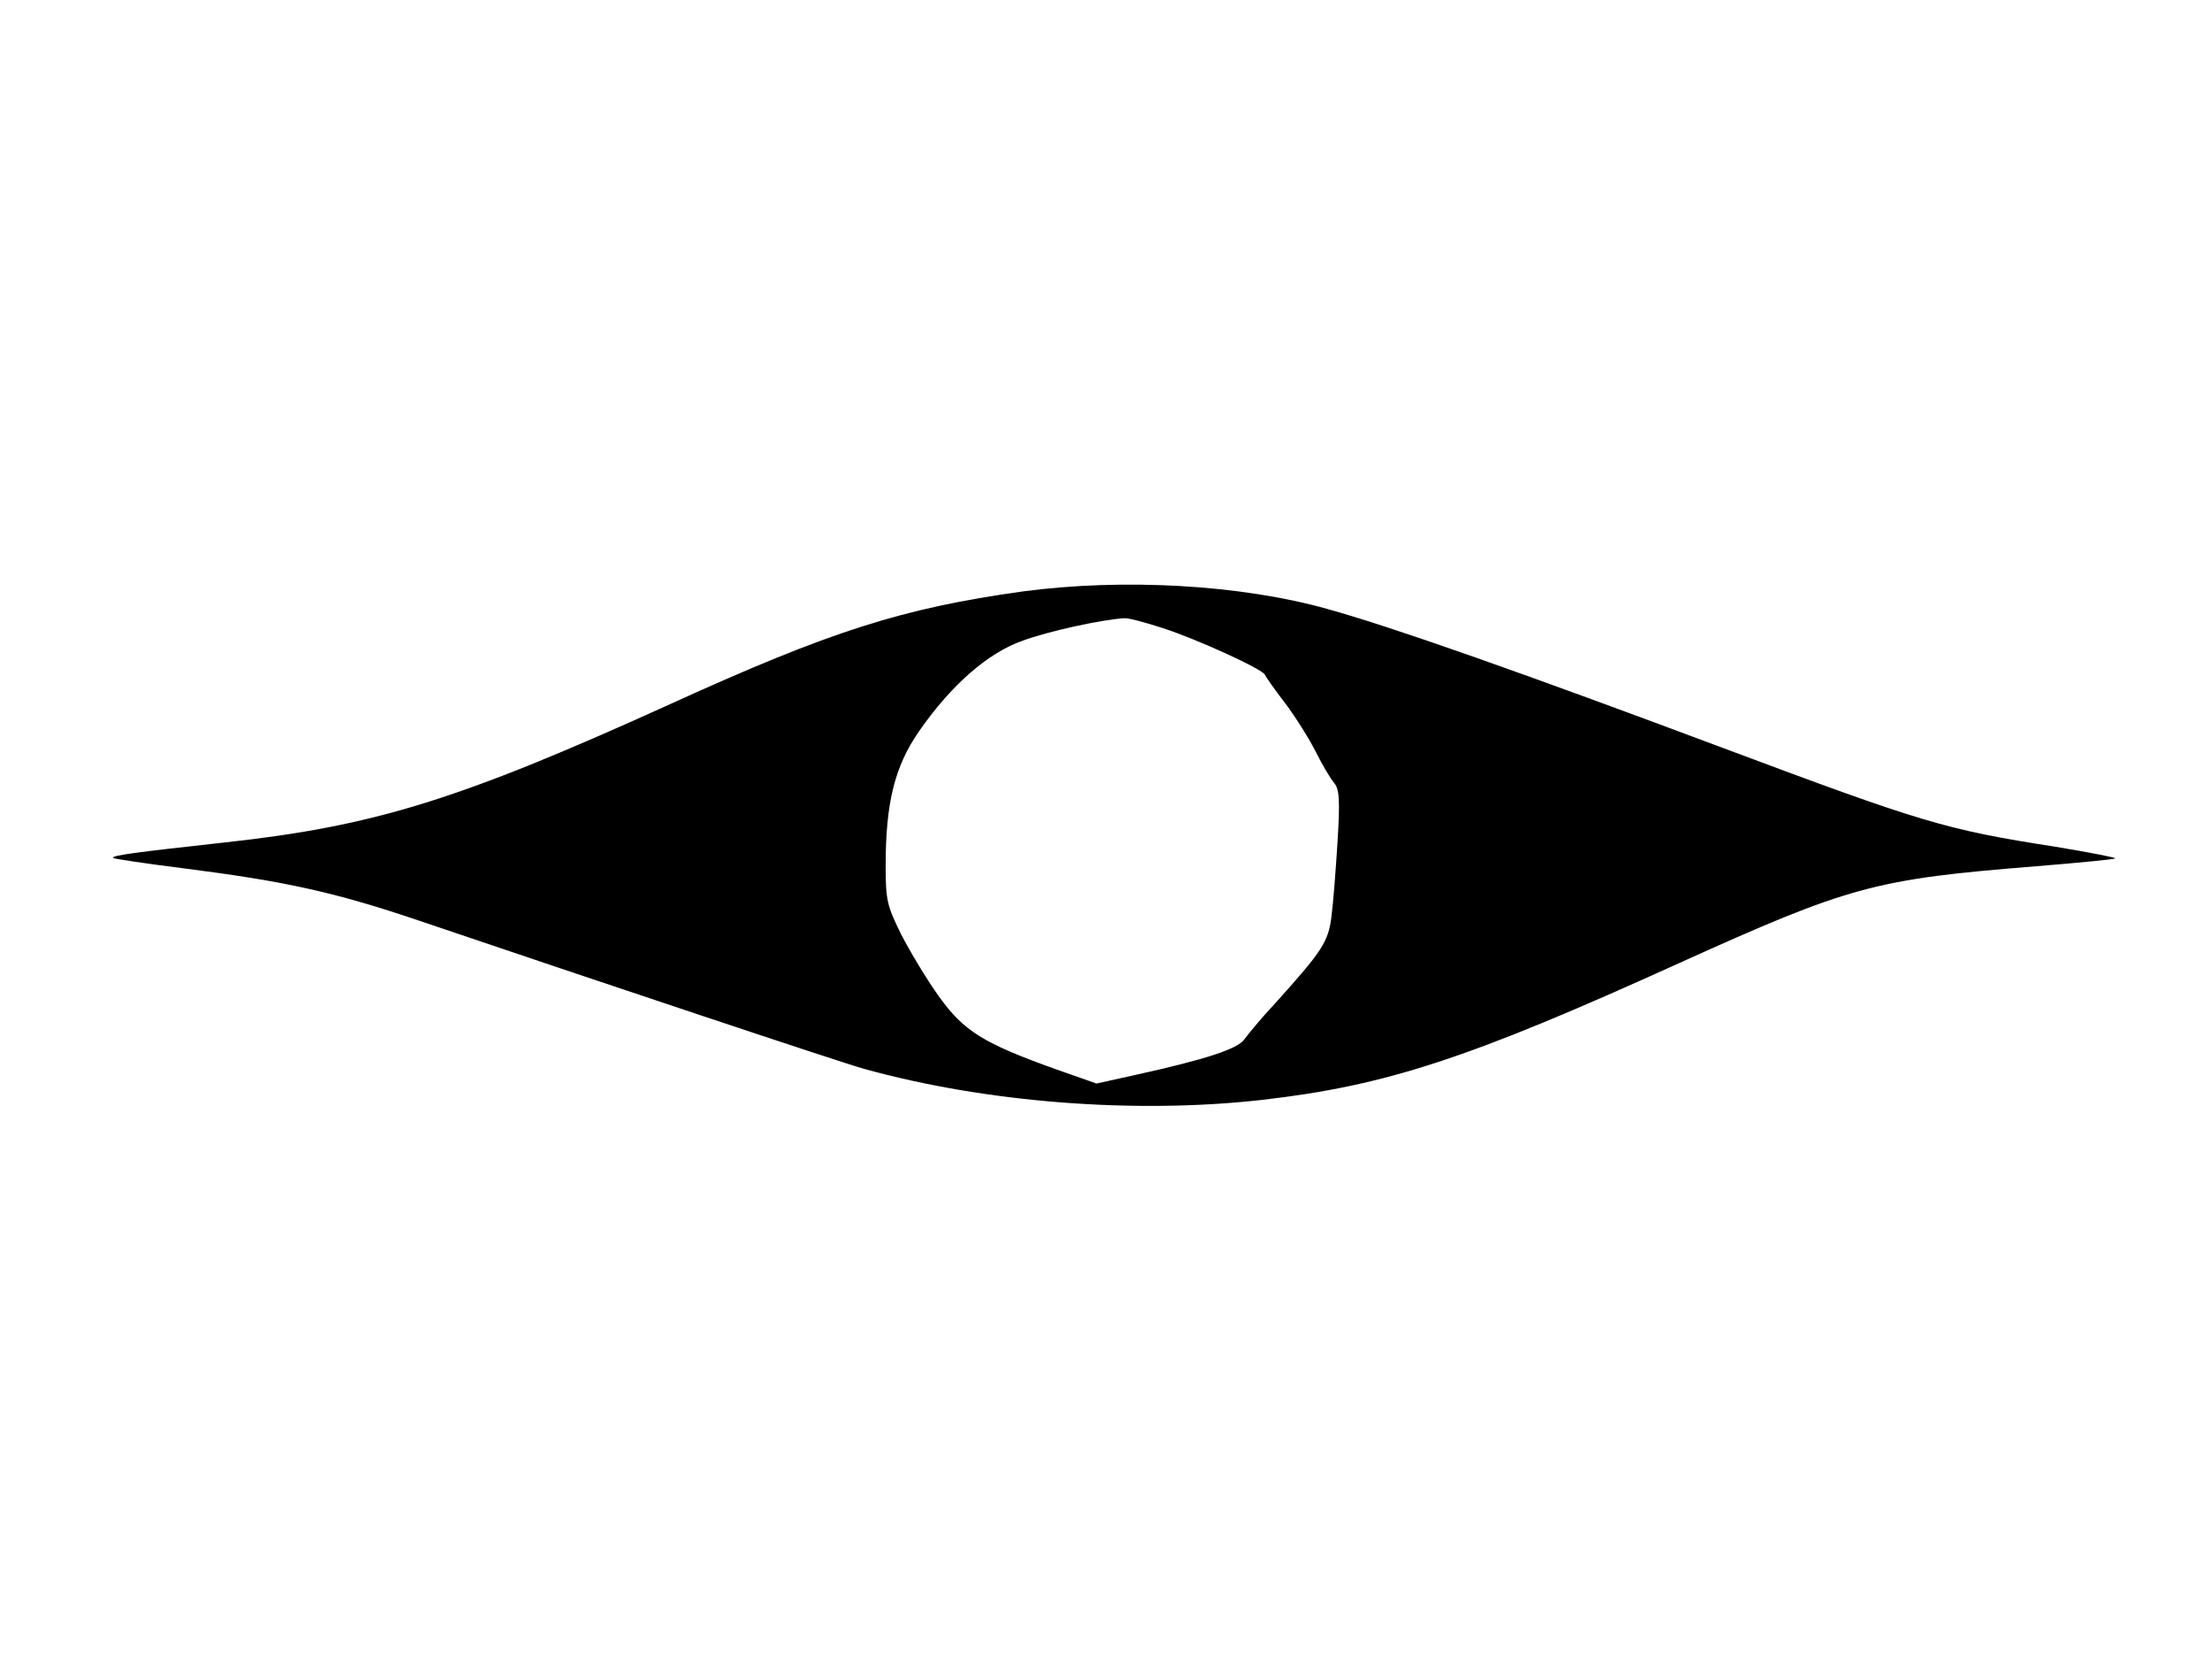 <svg xmlns="http://www.w3.org/2000/svg" width="682.667" height="512" version="1.0" viewBox="0 0 512 384"><path d="M236.7 136.9c-27.9 3.9-44.5 9.2-81.4 26C106.4 185.1 86.8 191.2 52 195c-20.8 2.3-26.3 3-25.8 3.6.3.2 7.6 1.3 16.4 2.4 23.5 3 34.9 5.5 54.4 12.1 41.9 14.2 97.9 32.9 103 34.3 28.1 7.8 62.6 10.5 92 7.2 28.8-3.3 47.8-9.5 96.5-31.6 39.8-18 45.4-19.5 82.9-22.5 9.8-.8 18-1.6 18.2-1.8.3-.2-6-1.4-13.8-2.7-25.7-4-30.8-5.6-76.8-22.8-45.9-17.2-76.5-28-91.6-32.2-20.2-5.7-47.4-7.2-70.7-4.1m32.5 8.5c8 2.6 23.1 9.5 23.6 10.8.2.5 2.3 3.5 4.7 6.6 2.4 3.2 5.6 8.3 7.1 11.3s3.4 6.2 4.2 7.1c1.2 1.5 1.4 3.8.8 13.5-.4 6.5-1 14.3-1.4 17.3-.7 6-2.1 8.1-13.2 20.4-3.1 3.3-6.2 7.1-7 8.2-1.6 2.2-8.8 4.6-25.6 8.3l-8.6 1.9-9.1-3.2c-17.1-6.1-21.6-8.9-27.4-17-2.8-3.9-6.7-10.4-8.7-14.3-3.3-6.7-3.6-7.9-3.6-16 0-14.5 2.1-22.9 7.7-31 7.5-10.8 16-18.2 24-21 5.9-2.2 18.4-4.9 23.5-5.2 1-.1 5 1 9 2.3"/></svg>